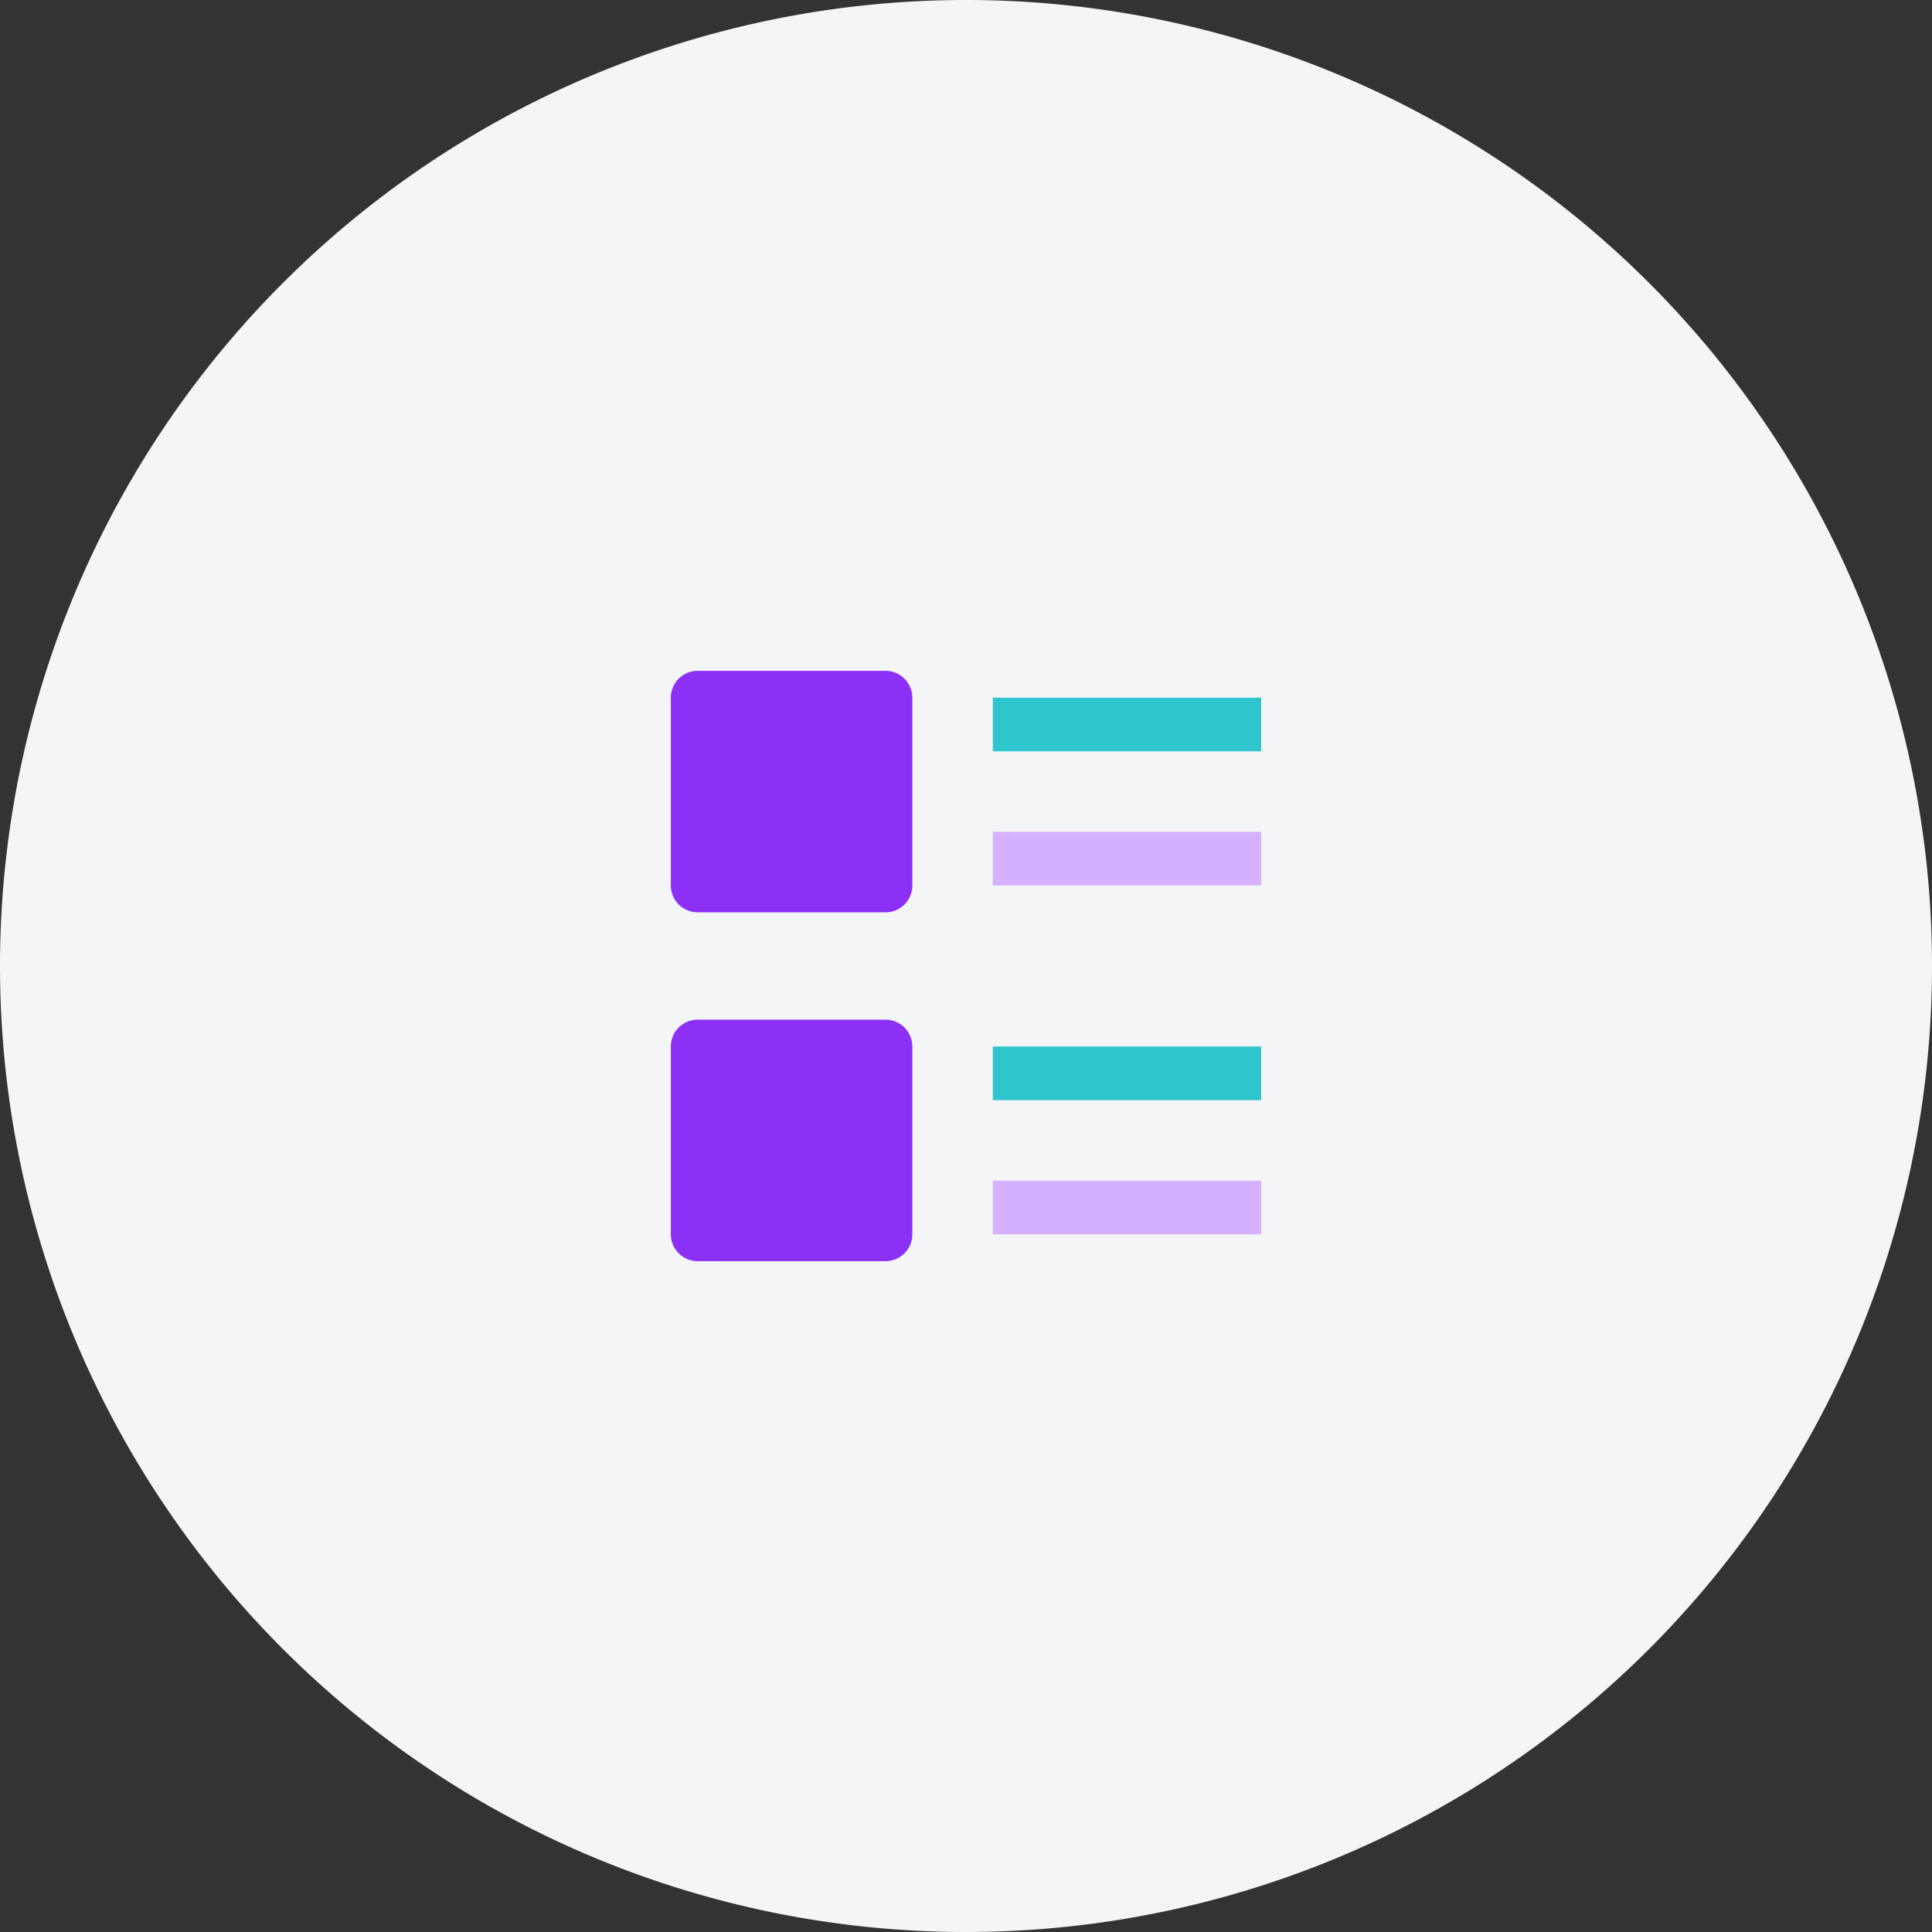 <svg width="72" height="72" fill="none" xmlns="http://www.w3.org/2000/svg"><rect width="100%" height="100%" fill="#333333" stroke="none"/><path d="M0 36a36 36 0 1172 0 36 36 0 01-72 0z" fill="#F4F5F7"/><path d="M33 34h-7a1 1 0 01-1-1v-7a1 1 0 011-1h7a1 1 0 011 1v7a1 1 0 01-1 1zM33 47h-7a1 1 0 01-1-1v-7a1 1 0 011-1h7a1 1 0 011 1v7a1 1 0 01-1 1z" fill="#8C30F5"/><path d="M37 26h10v2H37v-2zM47 39H37v2h10v-2z" fill="#2EC5CE"/><path d="M47 44H37v2h10v-2zM47 31H37v2h10v-2z" fill="#D6B1FF"/></svg>